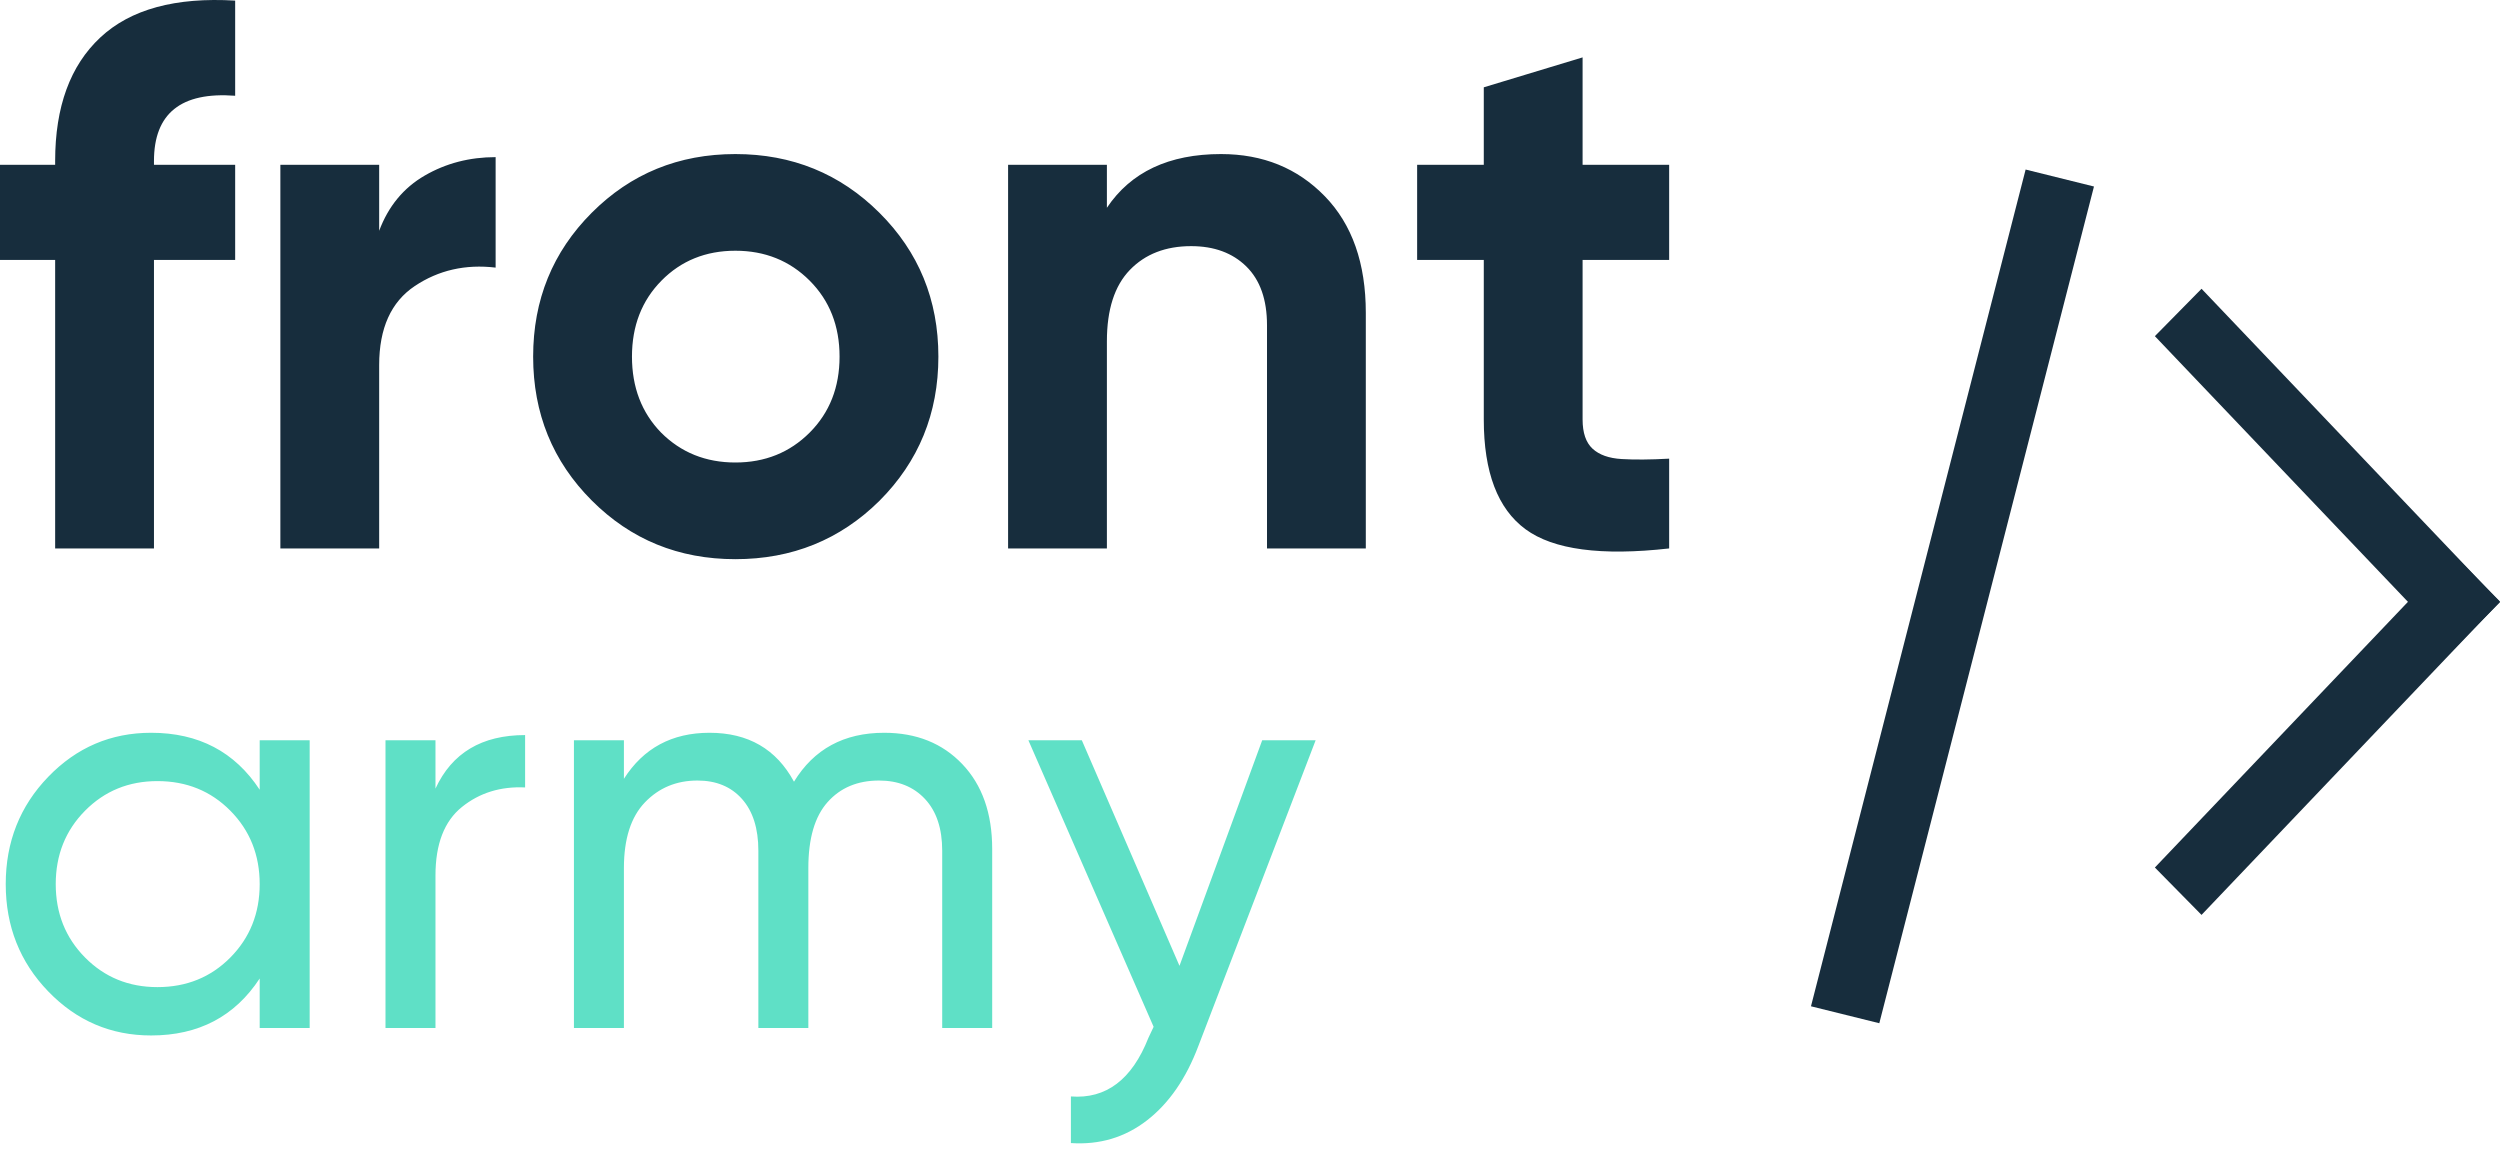 <svg width="136" height="63" viewBox="0 0 136 63" fill="none" xmlns="http://www.w3.org/2000/svg">
<path d="M14.127 40.27H16.846V55.922H14.127V53.23C12.772 55.296 10.803 56.329 8.22 56.329C6.032 56.329 4.167 55.531 2.625 53.934C1.083 52.338 0.312 50.392 0.312 48.096C0.312 45.8 1.083 43.854 2.625 42.258C4.167 40.661 6.032 39.863 8.22 39.863C10.803 39.863 12.772 40.896 14.127 42.962V40.27ZM8.563 53.699C10.147 53.699 11.47 53.162 12.533 52.087C13.595 51.012 14.127 49.682 14.127 48.096C14.127 46.51 13.595 45.179 12.533 44.105C11.47 43.03 10.147 42.492 8.563 42.492C7.001 42.492 5.688 43.03 4.625 44.105C3.563 45.179 3.032 46.51 3.032 48.096C3.032 49.682 3.563 51.012 4.625 52.087C5.688 53.162 7.001 53.699 8.563 53.699ZM23.69 42.899C24.586 40.958 26.211 39.988 28.566 39.988V42.837C27.232 42.774 26.086 43.129 25.128 43.901C24.169 44.673 23.69 45.915 23.69 47.626V55.922H20.971V40.27H23.69V42.899V42.899ZM48.099 39.863C49.849 39.863 51.266 40.431 52.35 41.569C53.433 42.706 53.975 44.245 53.975 46.186V55.922H51.256V46.28C51.256 45.07 50.943 44.131 50.318 43.463C49.693 42.795 48.86 42.461 47.818 42.461C46.651 42.461 45.719 42.852 45.021 43.635C44.323 44.418 43.974 45.612 43.974 47.219V55.922H41.255V46.28C41.255 45.07 40.958 44.131 40.364 43.463C39.77 42.795 38.963 42.461 37.942 42.461C36.796 42.461 35.843 42.858 35.082 43.651C34.322 44.444 33.941 45.633 33.941 47.219V55.922H31.222V40.27H33.941V42.367C35.004 40.698 36.556 39.863 38.598 39.863C40.703 39.863 42.234 40.75 43.193 42.524C44.276 40.75 45.912 39.863 48.099 39.863ZM68.664 40.27H71.571L65.195 56.892C64.528 58.666 63.596 60.018 62.398 60.946C61.2 61.875 59.819 62.287 58.257 62.183V59.647C60.174 59.793 61.58 58.729 62.476 56.454L62.757 55.859L55.944 40.27H58.851L64.164 52.541L68.664 40.27Z" fill="#5FE0C6"/>
<path d="M12.793 5.209C9.848 4.987 8.376 6.169 8.376 8.757V8.965H12.793V14.141H8.376V29.835H3V14.141H0V8.965H3V8.757C3 5.807 3.82 3.567 5.459 2.037C7.098 0.506 9.543 -0.162 12.793 0.033V5.209ZM20.627 12.555C21.128 11.219 21.954 10.217 23.107 9.55C24.26 8.882 25.545 8.548 26.962 8.548V14.558C25.323 14.363 23.857 14.697 22.565 15.56C21.273 16.423 20.627 17.856 20.627 19.859V29.835H15.252V8.965H20.627V12.555ZM47.839 27.247C45.7 29.362 43.088 30.419 40.005 30.419C36.921 30.419 34.316 29.355 32.191 27.226C30.066 25.098 29.003 22.489 29.003 19.4C29.003 16.311 30.066 13.703 32.191 11.574C34.316 9.445 36.921 8.381 40.005 8.381C43.088 8.381 45.7 9.445 47.839 11.574C49.978 13.703 51.048 16.311 51.048 19.4C51.048 22.489 49.978 25.105 47.839 27.247ZM35.962 23.532C37.046 24.617 38.393 25.16 40.005 25.16C41.616 25.16 42.963 24.617 44.047 23.532C45.13 22.447 45.672 21.07 45.672 19.4C45.672 17.73 45.13 16.353 44.047 15.268C42.963 14.183 41.616 13.64 40.005 13.64C38.393 13.64 37.053 14.183 35.983 15.268C34.913 16.353 34.379 17.73 34.379 19.4C34.379 21.07 34.907 22.447 35.962 23.532ZM66.424 8.381C68.703 8.381 70.584 9.146 72.071 10.677C73.558 12.207 74.3 14.322 74.3 17.021V29.835H68.925V17.689C68.925 16.298 68.55 15.233 67.8 14.496C67.049 13.758 66.049 13.39 64.799 13.39C63.41 13.39 62.299 13.821 61.465 14.684C60.632 15.546 60.215 16.84 60.215 18.565V29.835H54.84V8.965H60.215V11.303C61.521 9.355 63.591 8.381 66.424 8.381ZM90.802 14.141H86.093V22.823C86.093 23.546 86.274 24.075 86.635 24.409C86.997 24.743 87.524 24.931 88.219 24.972C88.913 25.014 89.774 25.007 90.802 24.951V29.835C87.107 30.252 84.503 29.905 82.989 28.791C81.475 27.678 80.718 25.689 80.718 22.823V14.141H77.092V8.965H80.718V4.75L86.093 3.122V8.965H90.802V14.141Z" fill="#172D3D"/>
<path fill-rule="evenodd" clip-rule="evenodd" d="M110.194 9.223L113.912 10.146L102.234 55.664L98.517 54.742L110.194 9.223ZM119.764 15.709L117.225 18.287L133.461 35.333L136 32.756L119.764 15.709Z" fill="#172D3D"/>
<path fill-rule="evenodd" clip-rule="evenodd" d="M119.763 49.771L117.225 47.193L133.461 30.148L136 32.725L119.763 49.771Z" fill="#172D3D"/>
</svg>
